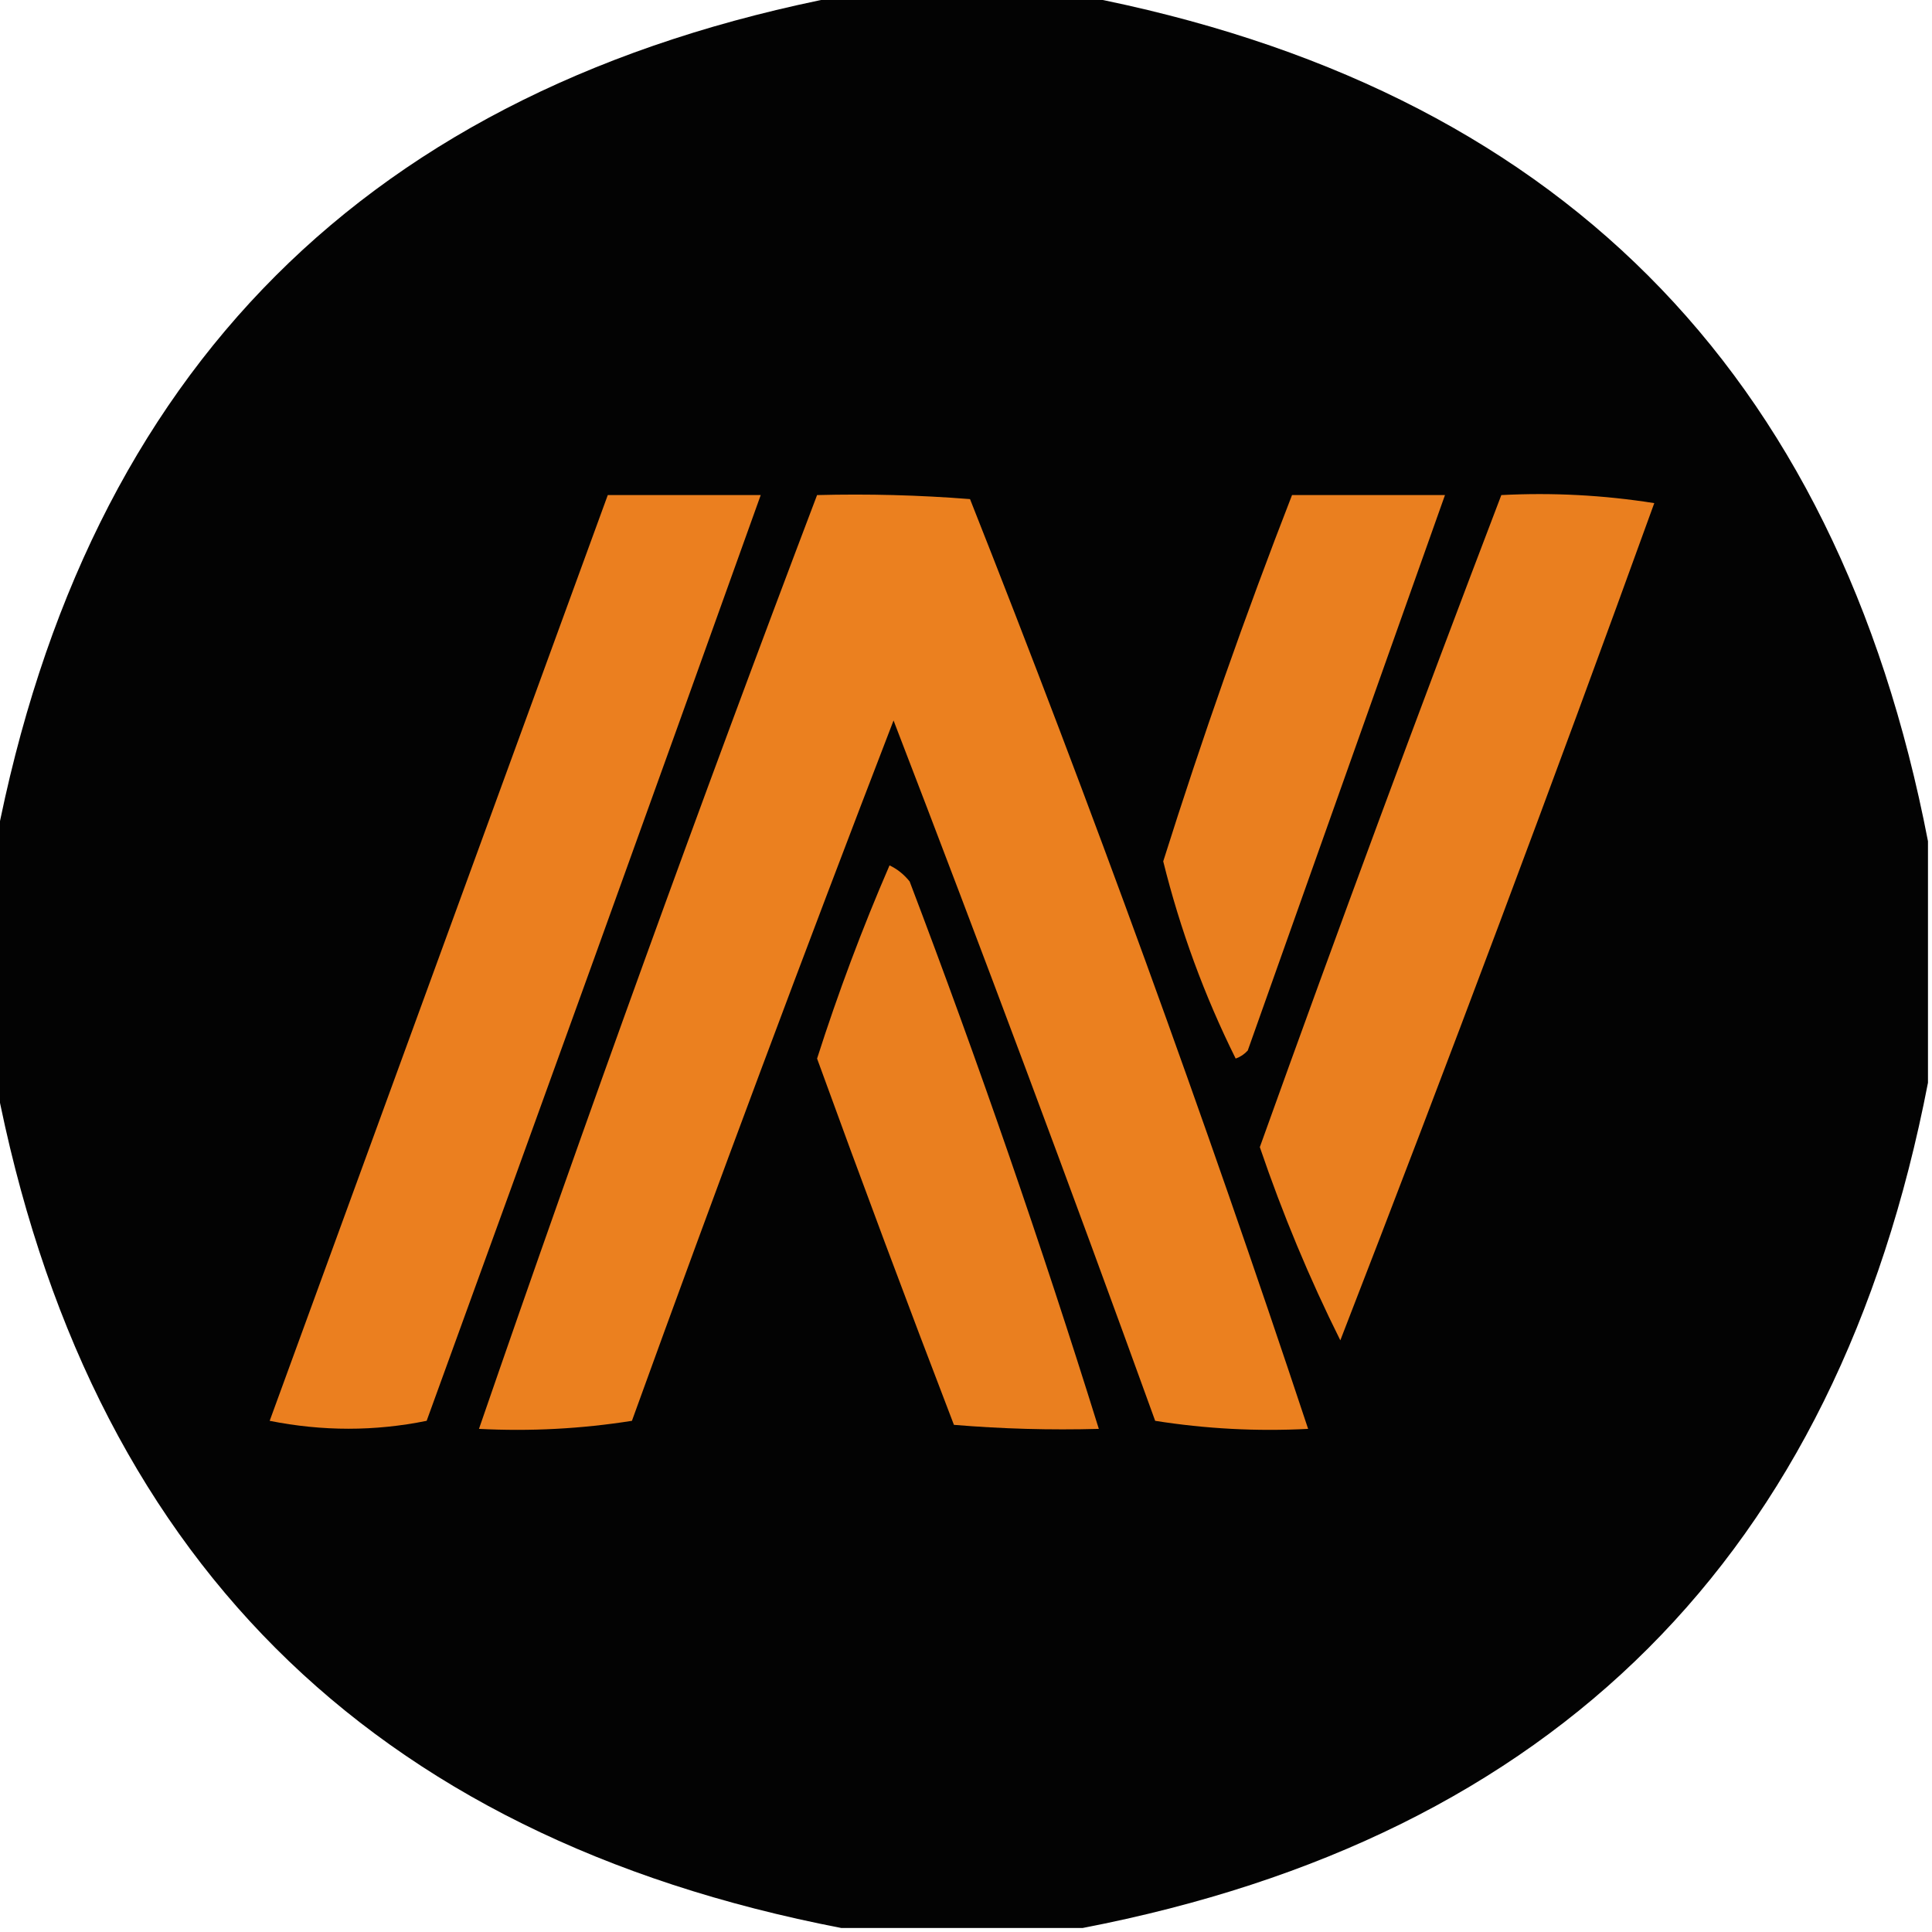 <?xml version="1.0" encoding="UTF-8"?>
<!DOCTYPE svg PUBLIC "-//W3C//DTD SVG 1.1//EN" "http://www.w3.org/Graphics/SVG/1.1/DTD/svg11.dtd">
<svg xmlns="http://www.w3.org/2000/svg" version="1.1" width="240px" height="240px" style="shape-rendering:geometricPrecision; text-rendering:geometricPrecision; image-rendering:optimizeQuality; fill-rule:evenodd; clip-rule:evenodd" xmlns:xlink="http://www.w3.org/1999/xlink">
<g><path style="opacity:0.988" fill="#010000" d="M 104.5,-0.5 C 114.5,-0.5 124.5,-0.5 134.5,-0.5C 193.167,10.833 228.167,45.833 239.5,104.5C 239.5,114.5 239.5,124.5 239.5,134.5C 228.167,193.167 193.167,228.167 134.5,239.5C 124.5,239.5 114.5,239.5 104.5,239.5C 45.833,228.167 10.833,193.167 -0.5,134.5C -0.5,124.5 -0.5,114.5 -0.5,104.5C 10.833,45.833 45.833,10.833 104.5,-0.5 Z"/></g>
<g><path style="opacity:1" fill="#eb7f1f" d="M 75.5,61.5 C 81.833,61.5 88.167,61.5 94.5,61.5C 80.776,99.836 66.943,138.169 53,176.5C 46.556,177.81 40.056,177.81 33.5,176.5C 47.509,138.138 61.509,99.805 75.5,61.5 Z"/></g>
<g><path style="opacity:1" fill="#eb801f" d="M 101.5,61.5 C 107.842,61.334 114.175,61.501 120.5,62C 135.583,100.082 149.583,138.582 162.5,177.5C 156.132,177.83 149.798,177.496 143.5,176.5C 132.952,147.35 122.118,118.35 111,89.5C 99.882,118.35 89.048,147.35 78.5,176.5C 72.201,177.496 65.868,177.83 59.5,177.5C 72.907,138.611 86.907,99.944 101.5,61.5 Z"/></g>
<g><path style="opacity:1" fill="#ea7f1f" d="M 160.5,61.5 C 166.833,61.5 173.167,61.5 179.5,61.5C 171.354,84.469 163.187,107.469 155,130.5C 154.586,130.957 154.086,131.291 153.5,131.5C 149.615,123.68 146.615,115.513 144.5,107C 149.339,91.649 154.672,76.482 160.5,61.5 Z"/></g>
<g><path style="opacity:1" fill="#ea7f1f" d="M 186.5,61.5 C 192.868,61.17 199.202,61.504 205.5,62.5C 192.883,97.355 179.883,132.022 166.5,166.5C 162.67,158.823 159.336,150.823 156.5,142.5C 166.238,115.366 176.238,88.365 186.5,61.5 Z"/></g>
<g><path style="opacity:1" fill="#ea7f1f" d="M 110.5,107.5 C 111.458,107.953 112.292,108.619 113,109.5C 121.547,131.976 129.38,154.643 136.5,177.5C 130.491,177.666 124.491,177.499 118.5,177C 112.701,161.898 107.034,146.731 101.5,131.5C 104.114,123.322 107.114,115.322 110.5,107.5 Z"/></g>
</svg>

